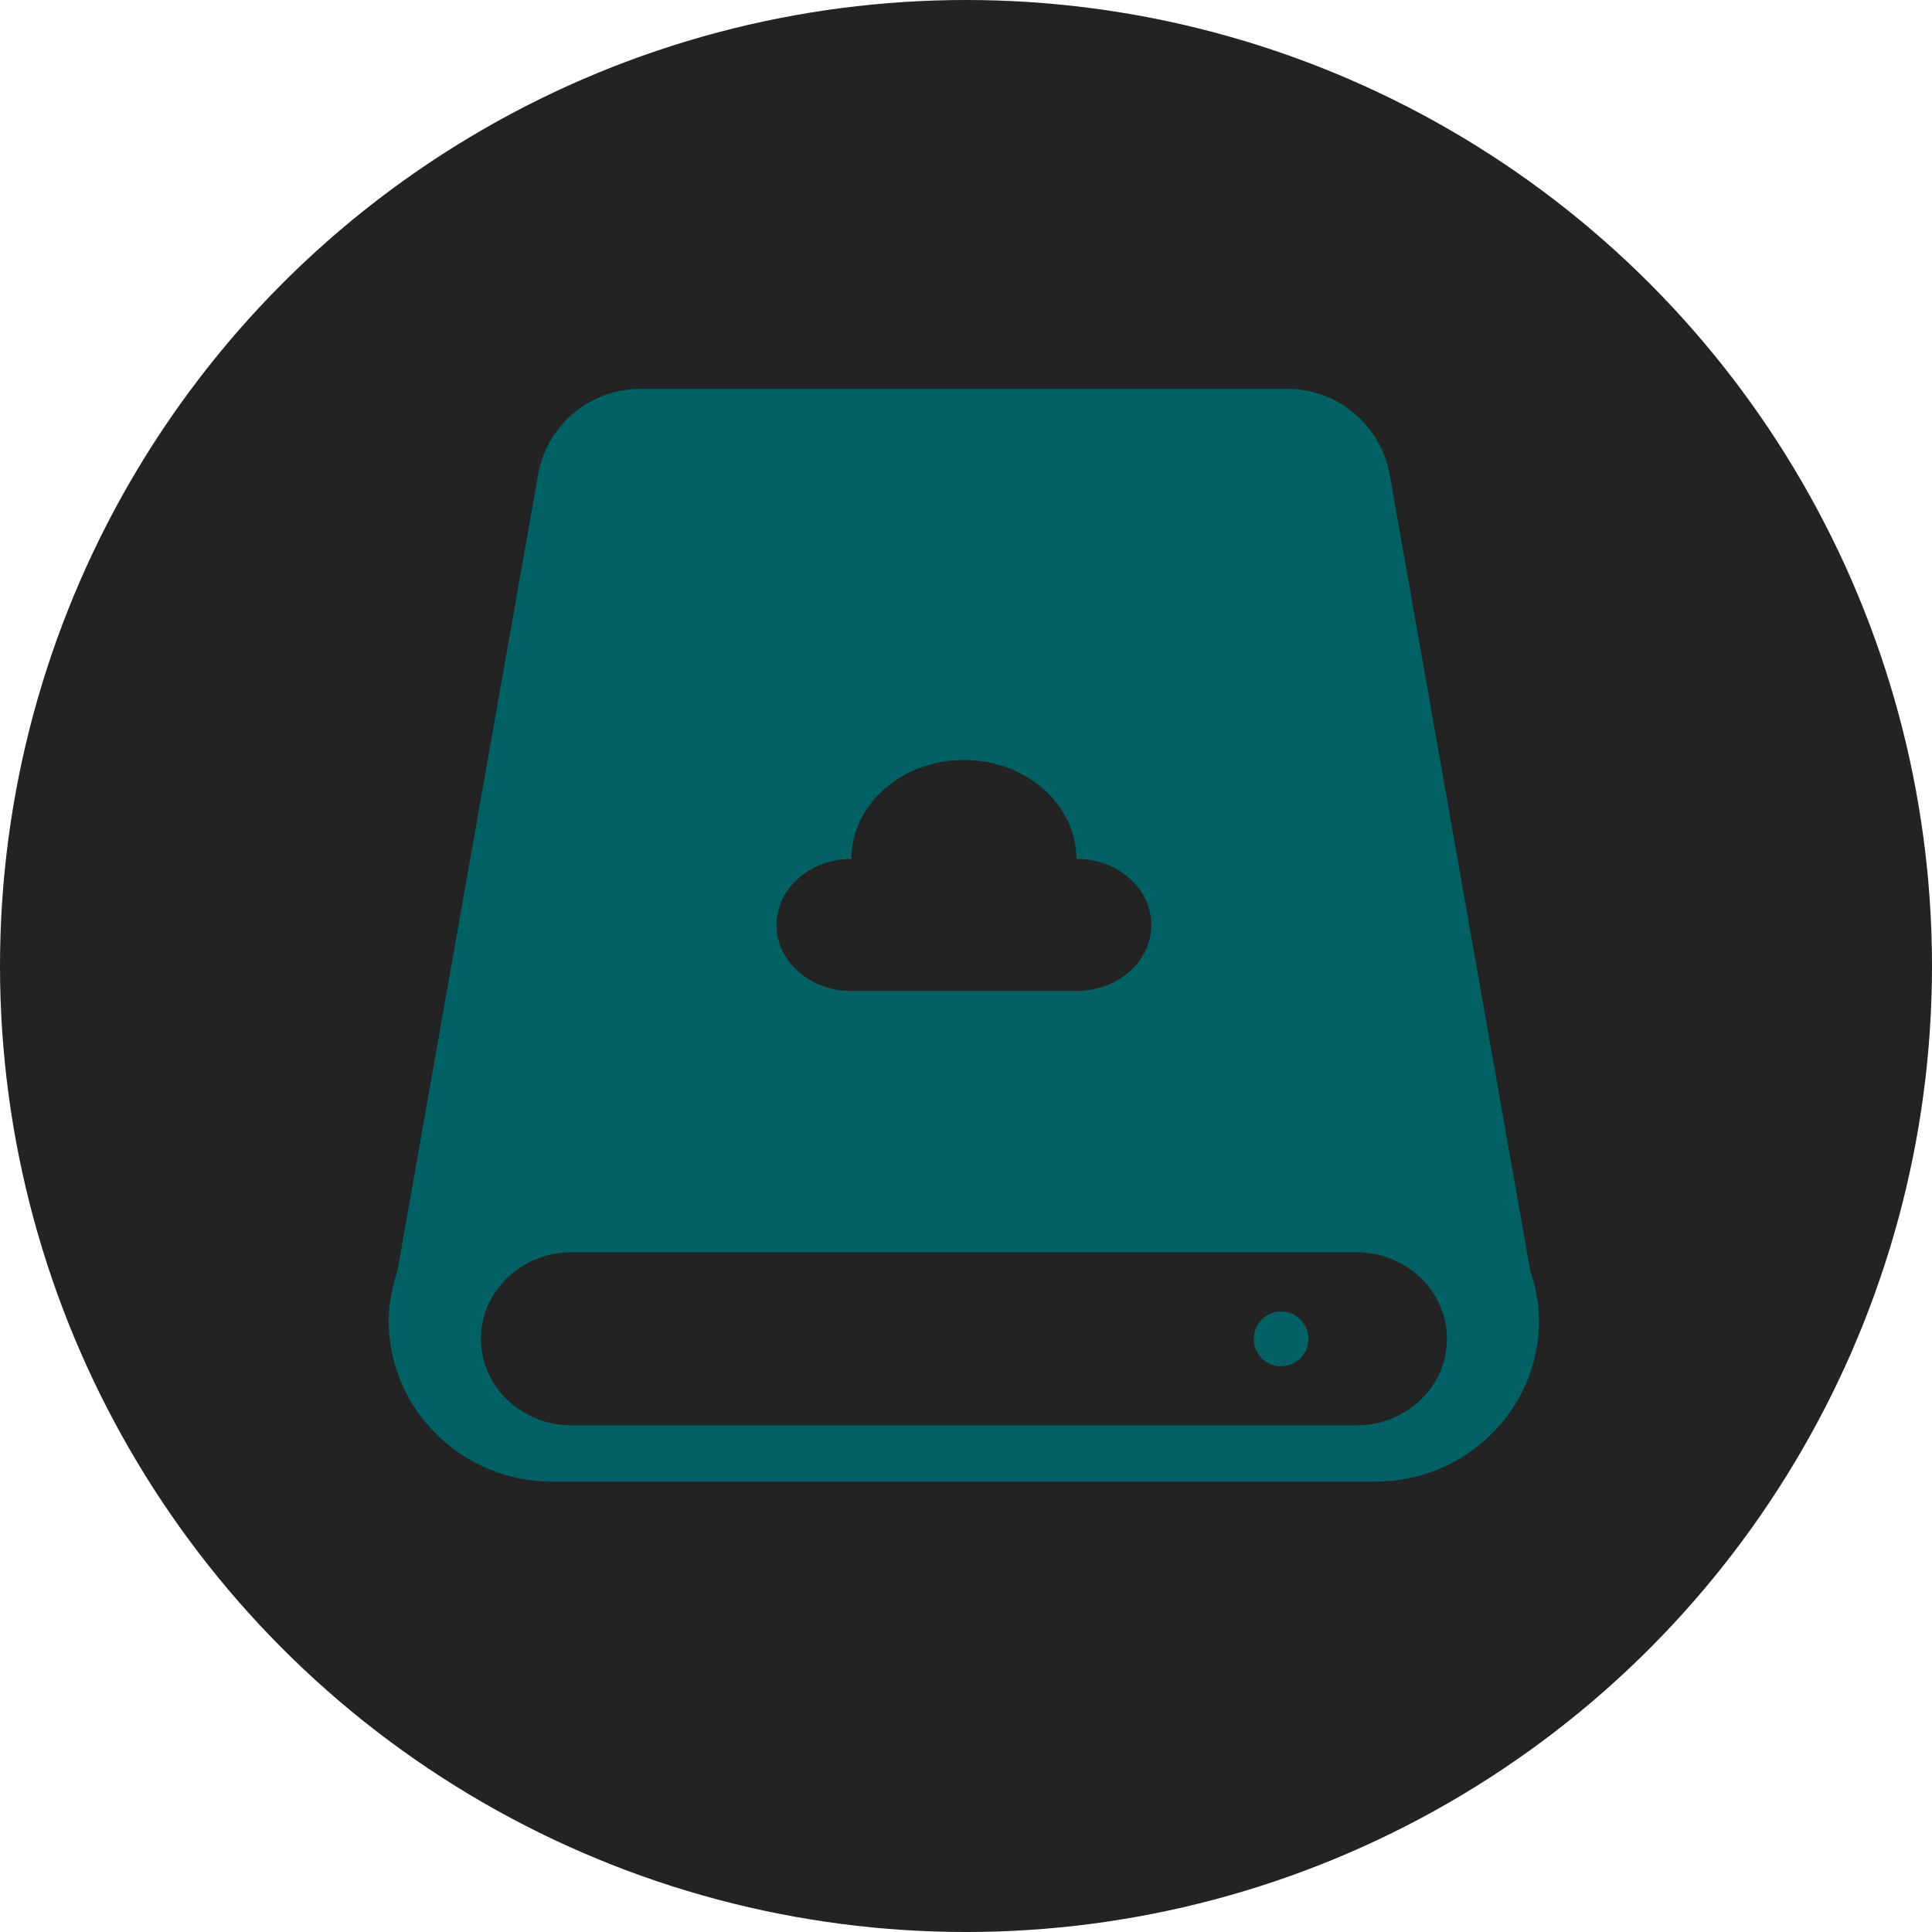 <?xml version="1.0" encoding="UTF-8"?>
<svg width="16px" height="16px" viewBox="0 0 16 16" version="1.1" xmlns="http://www.w3.org/2000/svg" xmlns:xlink="http://www.w3.org/1999/xlink">
    <!-- Generator: Sketch 59.1 (86144) - https://sketch.com -->
    <title>file-storage</title>
    <desc>Created with Sketch.</desc>
    <g id="页面1" stroke="none" stroke-width="1" fill="none" fill-rule="evenodd">
        <g id="配置管理" transform="translate(-28, -179)">
            <g id="编组-6" transform="translate(28, 179)">
                <g id="tabicon/文件存储">
                    <circle id="椭圆形" fill="#232323" cx="8" cy="8" r="8"></circle>
                    <g id="cunchu-" stroke-width="1" transform="translate(3.2, 3.2)">
                        <path d="M1.371,9.07 C0.626,9.07 0.019,8.472 0.019,7.737 C0.019,7.607 0.043,7.472 0.091,7.326 L1.25,0.767 C1.307,0.348 1.656,0.034 2.078,0.02 L7.489,0.02 C7.901,0.034 8.247,0.34 8.312,0.747 L9.473,7.323 C9.523,7.477 9.546,7.608 9.546,7.737 C9.546,8.472 8.939,9.07 8.193,9.07 L1.371,9.07 L1.371,9.07 Z" id="路径" fill="#006064" fill-rule="nonzero"></path>
                        <path d="M7.488,0.032 C7.895,0.046 8.237,0.347 8.3,0.75 L9.461,7.326 L9.462,7.327 L9.462,7.329 C9.511,7.479 9.534,7.609 9.534,7.737 C9.534,8.465 8.933,9.058 8.193,9.058 L1.371,9.058 C0.632,9.058 0.031,8.465 0.031,7.737 C0.031,7.608 0.055,7.475 0.103,7.329 L0.103,7.328 L0.103,7.326 L1.262,0.768 C1.317,0.357 1.662,0.045 2.077,0.032 L7.488,0.032 M7.489,0.008 L2.077,0.008 C1.651,0.022 1.296,0.342 1.238,0.765 L0.08,7.322 C0.036,7.454 0.007,7.592 0.007,7.737 C0.007,8.48 0.619,9.082 1.371,9.082 L8.193,9.082 C8.947,9.082 9.558,8.48 9.558,7.737 C9.558,7.591 9.528,7.454 9.485,7.321 L8.324,0.746 C8.258,0.331 7.908,0.022 7.489,0.008 Z" id="形状" fill-rule="nonzero"></path>
                        <path d="M1.533,7.171 C1.119,7.171 0.783,7.492 0.783,7.888 C0.783,8.283 1.119,8.604 1.533,8.604 L8.033,8.604 C8.447,8.604 8.783,8.283 8.783,7.888 C8.783,7.492 8.447,7.171 8.033,7.171 L1.533,7.171 Z M3.851,3.913 C3.509,3.913 3.231,4.158 3.231,4.46 C3.231,4.762 3.509,5.007 3.851,5.007 L5.714,5.007 C6.057,5.007 6.335,4.763 6.335,4.46 C6.335,4.158 6.057,3.913 5.714,3.913 C5.714,3.462 5.297,3.094 4.783,3.094 C4.268,3.094 3.851,3.462 3.851,3.913 Z" id="形状" fill="#232323" fill-rule="nonzero"></path>
                        <path d="M7.409,8.115 C7.284,8.115 7.183,8.013 7.183,7.888 C7.183,7.763 7.284,7.661 7.409,7.661 C7.534,7.661 7.636,7.763 7.636,7.888 C7.636,8.013 7.534,8.115 7.409,8.115 Z" id="路径" fill="#006064" fill-rule="nonzero"></path>
                        <path d="M7.409,7.673 C7.528,7.673 7.624,7.769 7.624,7.888 C7.624,8.006 7.528,8.103 7.409,8.103 C7.291,8.103 7.194,8.006 7.194,7.888 C7.194,7.769 7.291,7.673 7.409,7.673 M7.409,7.649 C7.277,7.649 7.171,7.756 7.171,7.888 C7.171,8.02 7.277,8.127 7.409,8.127 C7.541,8.127 7.648,8.02 7.648,7.888 C7.648,7.756 7.541,7.649 7.409,7.649 Z" id="形状" fill-rule="nonzero"></path>
                    </g>
                </g>
            </g>
        </g>
    </g>
</svg>